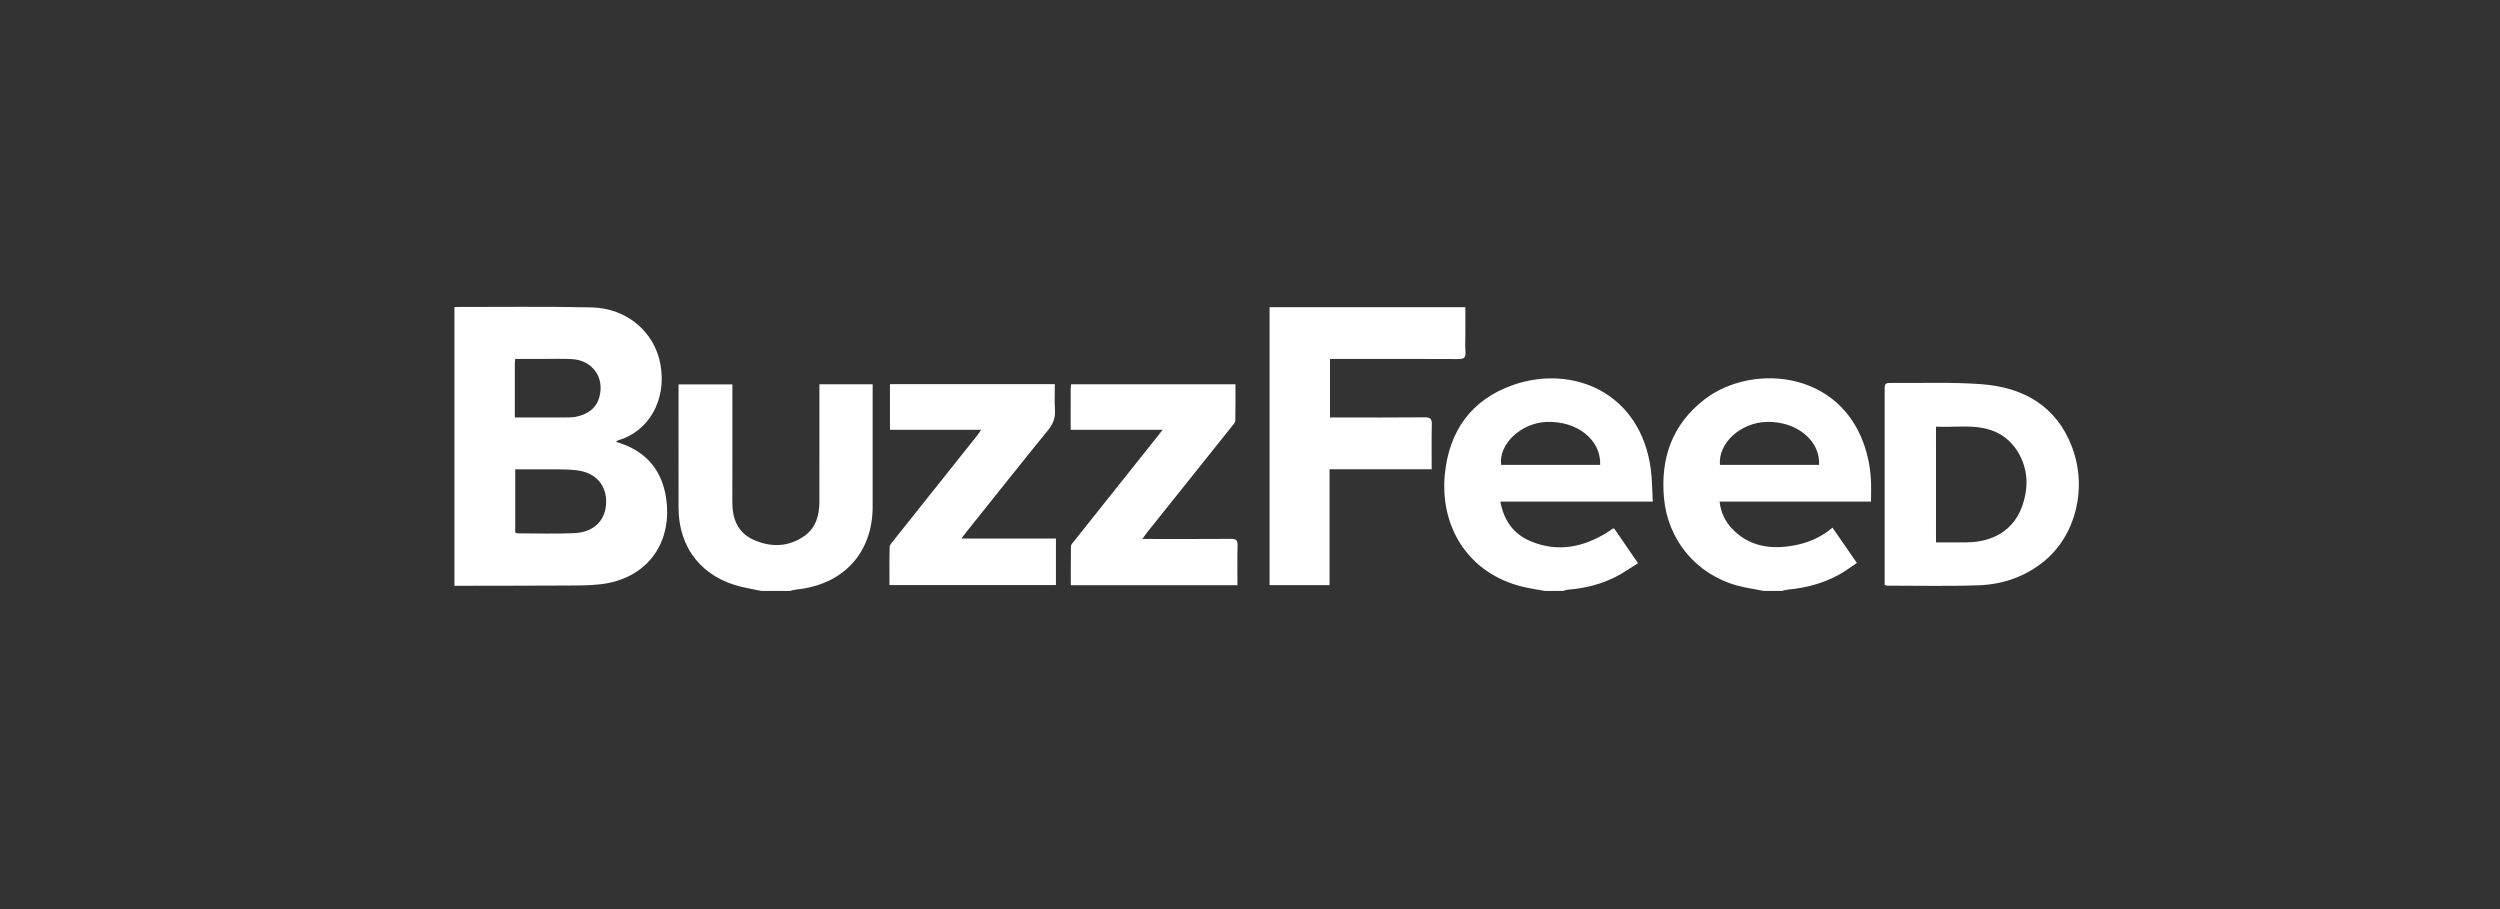 <svg width="220" height="80" viewBox="0 0 220 80" fill="none" xmlns="http://www.w3.org/2000/svg">
<rect x="0" y="0" width="220" height="80" fill="#333333" stroke="none"/>
<path d="M0 0.014C4.024 0.02 8.05 -0.04 12.072 0.051C15.173 0.121 17.602 2.201 18.125 5.042C18.717 8.258 17.028 11.004 14.421 11.741C14.355 11.759 14.301 11.82 14.212 11.882C16.697 12.584 18.18 14.208 18.597 16.641C19.286 20.656 17.044 23.954 12.807 24.421C11.868 24.524 10.914 24.522 9.966 24.527C6.644 24.544 3.322 24.544 0 24.55L0 0.014ZM5.35 19.866C5.419 19.889 5.488 19.933 5.557 19.933C7.224 19.936 8.895 19.994 10.559 19.916C12.28 19.835 13.304 18.79 13.35 17.25C13.396 15.703 12.45 14.587 10.764 14.387C9.698 14.261 8.609 14.319 7.531 14.304C6.816 14.294 6.101 14.302 5.35 14.302V19.866ZM5.314 9.737C6.868 9.737 8.344 9.739 9.82 9.734C10.104 9.733 10.394 9.736 10.671 9.681C11.713 9.474 12.498 8.946 12.771 7.874C13.206 6.163 12.102 4.686 10.31 4.598C9.477 4.557 8.64 4.587 7.805 4.586C6.995 4.585 6.185 4.586 5.35 4.586C5.334 4.763 5.315 4.871 5.315 4.979C5.313 6.533 5.314 8.086 5.314 9.737ZM95.957 25C95.328 24.884 94.693 24.796 94.071 24.649C89.205 23.497 86.726 19.361 87.151 14.791C87.507 10.965 89.461 8.167 93.181 6.872C98.375 5.064 104.398 7.505 105.287 14.33C105.404 15.232 105.399 16.149 105.455 17.141H92.041C92.352 18.822 93.211 20.002 94.708 20.629C97.141 21.648 99.42 21.14 101.569 19.774C101.696 19.693 101.813 19.597 101.936 19.511C101.948 19.502 101.972 19.509 102.058 19.509C102.716 20.465 103.395 21.452 104.157 22.561C103.466 22.987 102.827 23.449 102.13 23.795C100.847 24.432 99.469 24.769 98.036 24.887C97.873 24.9 97.713 24.961 97.553 25L95.957 25ZM100.825 13.911C100.918 11.707 98.792 10.024 96.101 10.129C93.862 10.217 91.871 12.089 92.11 13.911H100.825ZM115.217 25C114.443 24.846 113.656 24.737 112.897 24.531C109.271 23.543 106.769 20.514 106.44 16.813C106.129 13.322 107.154 10.363 109.992 8.16C114.293 4.822 122.744 5.58 124.423 13.476C124.544 14.042 124.614 14.623 124.65 15.2C124.689 15.813 124.659 16.431 124.659 17.14H111.333C111.449 18.127 111.838 18.921 112.482 19.578C113.955 21.08 115.795 21.363 117.782 21.018C119.049 20.799 120.218 20.323 121.27 19.433L123.415 22.539C122.857 22.908 122.35 23.298 121.795 23.599C120.413 24.345 118.918 24.739 117.352 24.884C117.17 24.9 116.993 24.96 116.813 25C116.281 25 115.749 25 115.217 25ZM111.365 13.908H120.088C120.2 11.772 118.125 10.075 115.517 10.126C113.202 10.17 111.199 11.978 111.365 13.908ZM27.009 25C26.439 24.885 25.866 24.785 25.3 24.652C21.796 23.827 19.726 21.236 19.723 17.676C19.72 14.263 19.722 10.849 19.722 7.436V6.825H24.459V7.476C24.459 10.702 24.468 13.928 24.454 17.153C24.448 18.616 24.901 19.855 26.305 20.492C27.826 21.182 29.384 21.157 30.792 20.167C31.823 19.442 32.114 18.332 32.117 17.14C32.123 13.933 32.119 10.726 32.119 7.519V6.814H36.804L36.804 7.446C36.804 10.822 36.806 14.198 36.804 17.573C36.801 21.647 34.234 24.447 30.12 24.874C29.917 24.895 29.718 24.957 29.517 25C28.681 25 27.845 25 27.009 25ZM71.733 24.494V0.031H88.962V2.404C88.962 2.929 88.926 3.457 88.972 3.979C89.017 4.498 88.806 4.598 88.323 4.596C84.923 4.577 81.523 4.586 78.124 4.586H77.049V9.737H77.69C80.254 9.737 82.818 9.751 85.382 9.725C85.9 9.719 86.022 9.882 86.01 10.365C85.978 11.654 85.999 12.944 85.999 14.298H77.01V24.494H71.733ZM125.859 24.484V23.84C125.859 18.366 125.859 12.892 125.86 7.417C125.86 6.699 125.86 6.692 126.611 6.699C129.211 6.723 131.821 6.613 134.407 6.811C138.092 7.093 140.976 8.732 142.342 12.324C143.729 15.974 142.672 20.14 139.852 22.423C138.191 23.767 136.236 24.43 134.131 24.505C131.458 24.6 128.779 24.535 126.102 24.537C126.048 24.537 125.994 24.514 125.859 24.484ZM130.376 20.73C131.284 20.73 132.134 20.73 132.985 20.73C136.043 20.729 137.969 19.026 138.312 16.021C138.558 13.863 137.376 11.716 135.494 10.954C133.836 10.283 132.103 10.64 130.377 10.545C130.376 13.972 130.376 17.304 130.376 20.73ZM46.352 10.82H38.327V6.806H52.835C52.835 7.564 52.797 8.325 52.847 9.08C52.892 9.777 52.678 10.315 52.233 10.862C49.82 13.827 47.445 16.822 45.057 19.808C44.929 19.968 44.808 20.133 44.608 20.393H52.932V24.485H38.283C38.283 23.367 38.267 22.25 38.299 21.134C38.304 20.943 38.499 20.743 38.637 20.57C41.086 17.49 43.54 14.413 45.992 11.335C46.094 11.206 46.181 11.066 46.352 10.82ZM54.228 10.825C54.228 9.558 54.227 8.397 54.23 7.236C54.23 7.108 54.252 6.98 54.267 6.813H68.73C68.73 7.893 68.742 8.955 68.718 10.016C68.714 10.176 68.554 10.344 68.44 10.488C65.949 13.609 63.455 16.727 60.962 19.846C60.839 20 60.73 20.165 60.538 20.429H61.264C63.618 20.429 65.972 20.438 68.327 20.42C68.764 20.417 68.928 20.523 68.915 20.983C68.883 22.141 68.904 23.301 68.904 24.495H54.242C54.242 23.338 54.233 22.201 54.254 21.064C54.257 20.922 54.408 20.773 54.511 20.643C56.903 17.636 59.297 14.631 61.691 11.626C61.874 11.396 62.053 11.163 62.317 10.825L54.228 10.825Z" transform="translate(39.99 27)" fill="white"/>
</svg>
